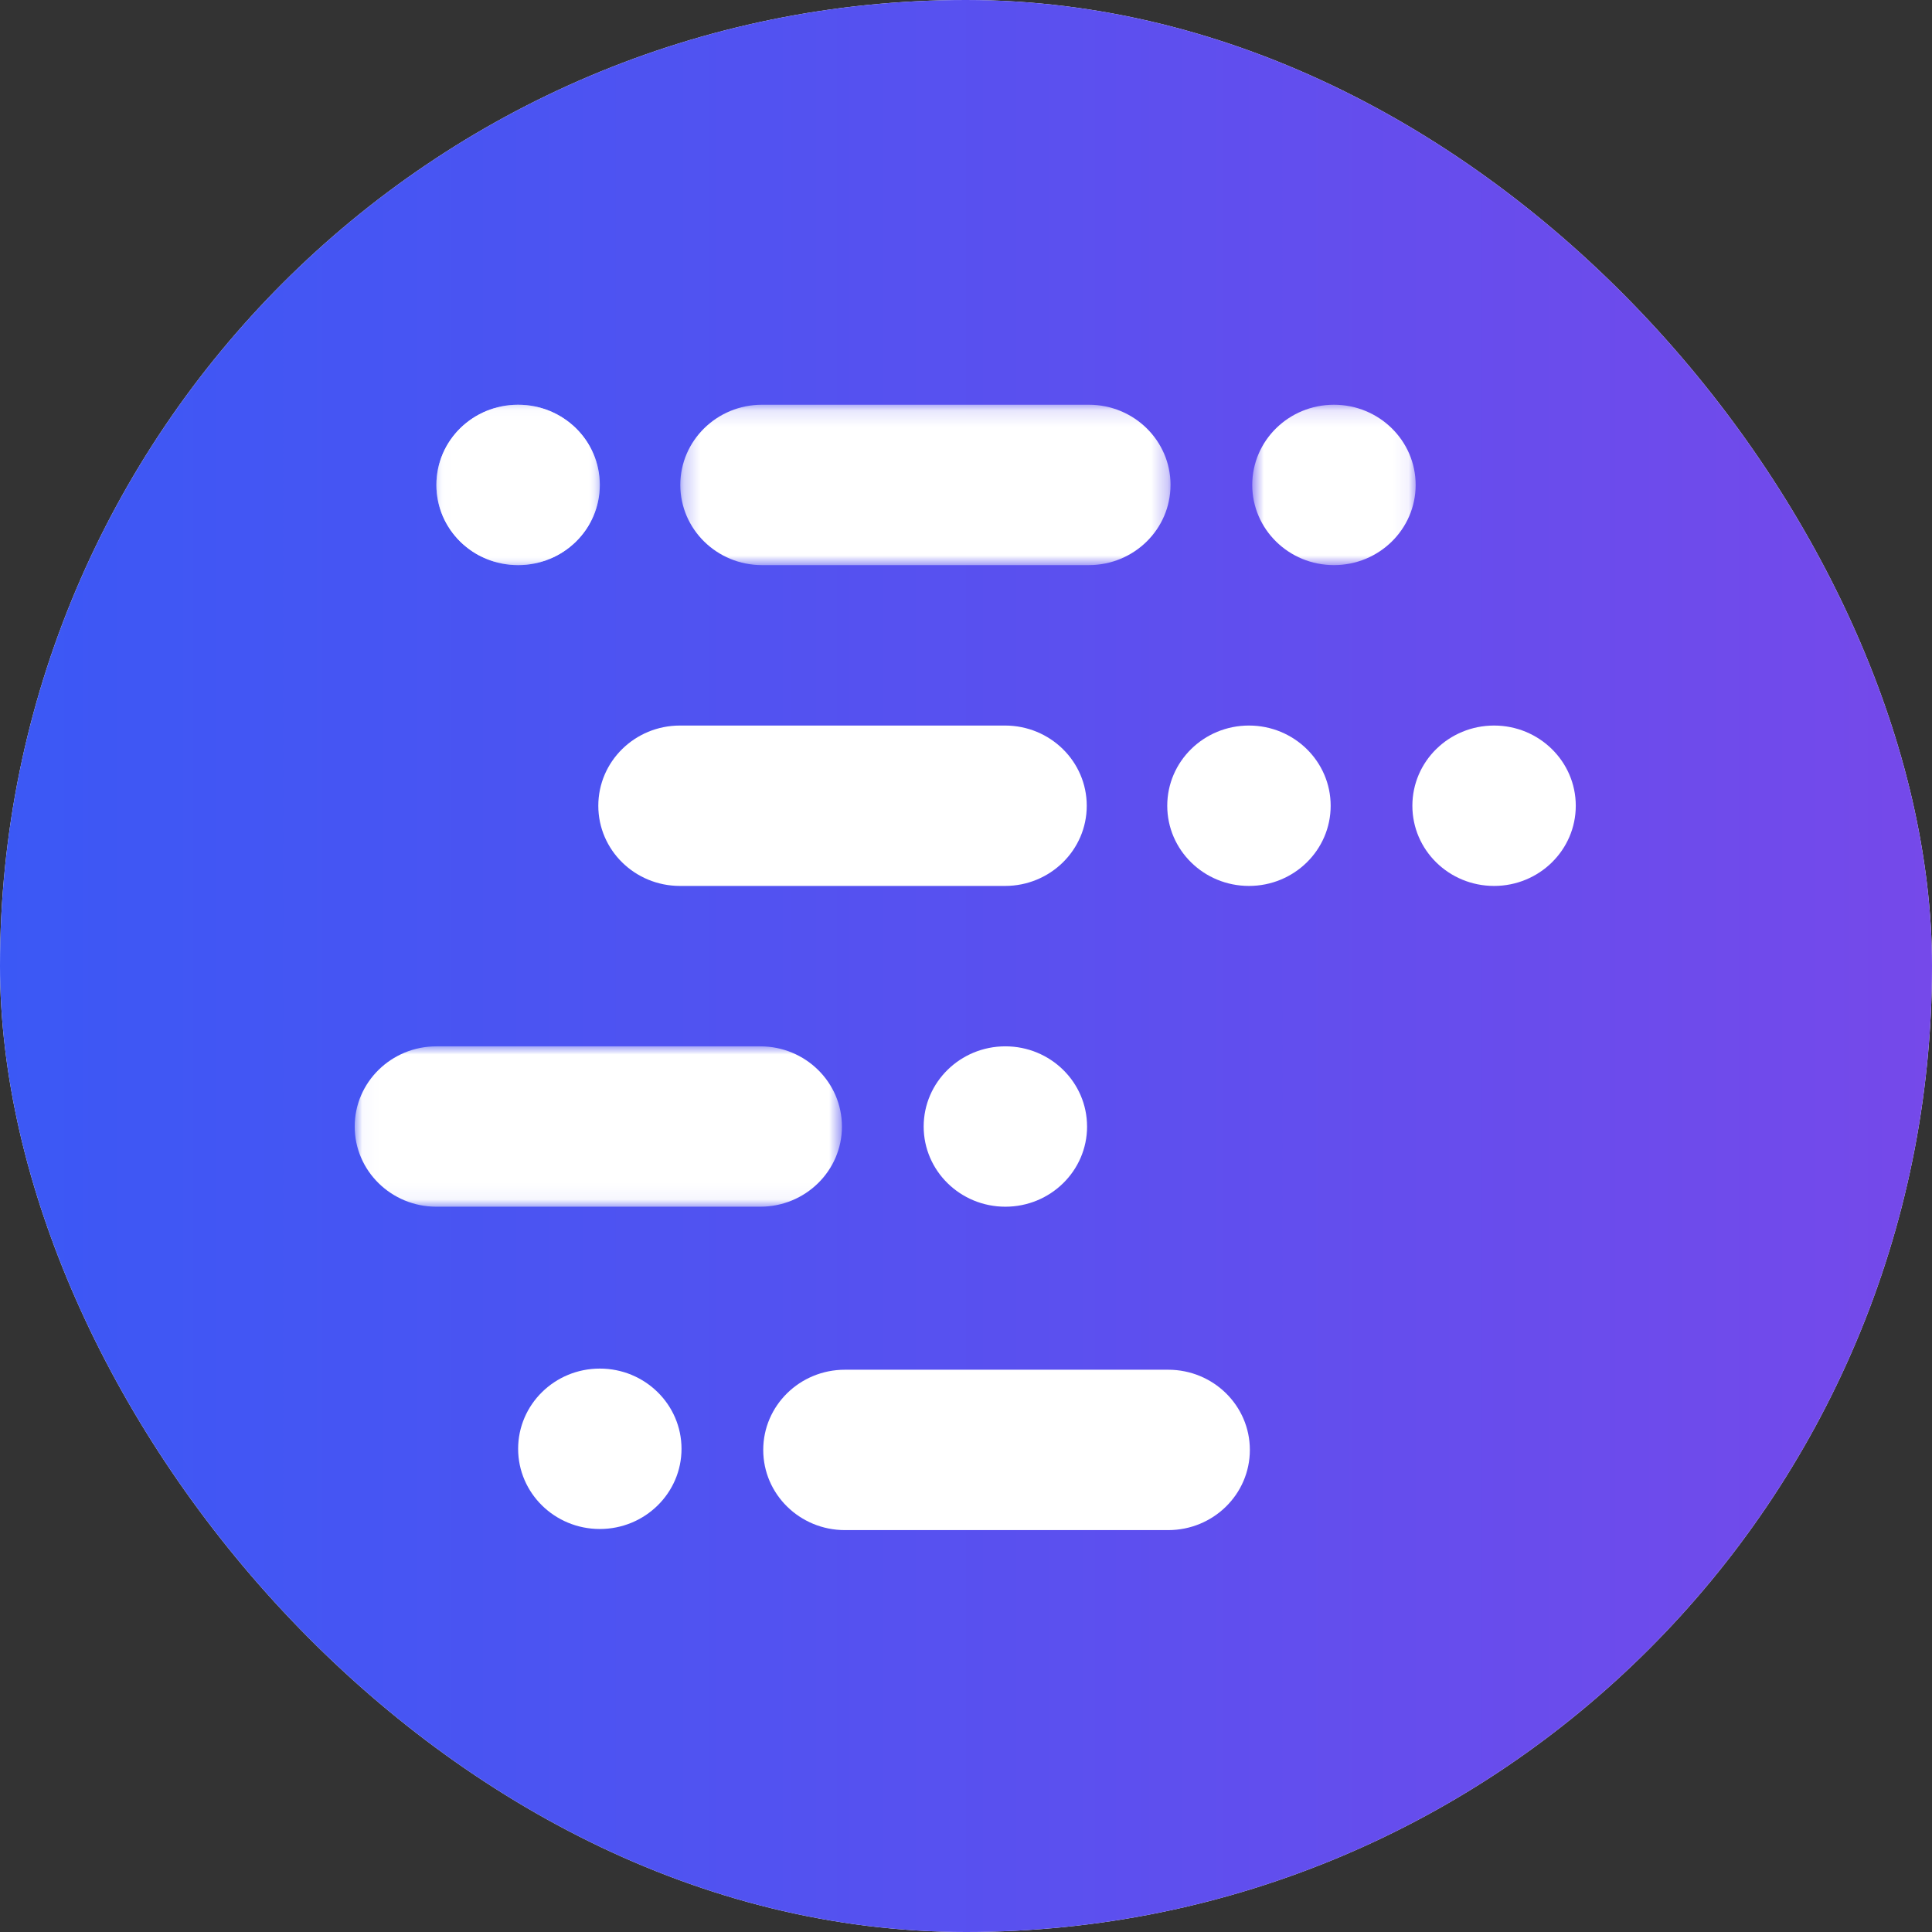 <?xml version="1.0" ?>
<svg xmlns="http://www.w3.org/2000/svg" fill="none" viewBox="0 0 120 120">
	<rect x="0" y="0" width="120" height="120" fill="#333333" stroke="none"/>
	<g clip-path="url(#a)">
		<rect width="120" height="120" fill="#fff" rx="60"/>
		<path fill="url(#b)" d="M120 120H0V0h120v120Z"/>
		<mask id="c" width="11" height="11" x="27" y="25" maskUnits="userSpaceOnUse" style="mask-type:alpha">
			<path fill="#fff" fill-rule="evenodd" d="M27.105 25.14h10.15v9.96h-10.15v-9.96Z" clip-rule="evenodd"/>
		</mask>
		<g mask="url(#c)">
			<path fill="#fff" fill-rule="evenodd" d="M37.255 30.12c0 2.751-2.272 4.98-5.075 4.98-2.804 0-5.075-2.229-5.075-4.98 0-2.751 2.27-4.981 5.075-4.981 2.803 0 5.075 2.23 5.075 4.98" clip-rule="evenodd"/>
		</g>
		<mask id="d" width="11" height="11" x="27" y="25" maskUnits="userSpaceOnUse" style="mask-type:alpha">
			<path fill="#fff" fill-rule="evenodd" d="M27.105 25.14h10.15v9.96h-10.15v-9.96Z" clip-rule="evenodd"/>
		</mask>
		<g mask="url(#d)">
			<path fill="#fff" fill-rule="evenodd" d="M37.255 30.12c0 2.751-2.272 4.98-5.075 4.98-2.804 0-5.075-2.229-5.075-4.98 0-2.751 2.27-4.981 5.075-4.981 2.803 0 5.075 2.23 5.075 4.98" clip-rule="evenodd"/>
		</g>
		<mask id="e" width="11" height="11" x="77" y="25" maskUnits="userSpaceOnUse" style="mask-type:alpha">
			<path fill="#fff" fill-rule="evenodd" d="M77.78 25.14h10.149v9.96h-10.15v-9.96Z" clip-rule="evenodd"/>
		</mask>
		<g mask="url(#e)">
			<path fill="#fff" fill-rule="evenodd" d="M87.929 30.12c0 2.751-2.273 4.98-5.075 4.98-2.805 0-5.075-2.229-5.075-4.98 0-2.751 2.27-4.981 5.075-4.981 2.802 0 5.075 2.23 5.075 4.98" clip-rule="evenodd"/>
		</g>
		<path fill="#fff" fill-rule="evenodd" d="M82.65 50.047c0 2.752-2.271 4.98-5.076 4.98-2.8 0-5.074-2.228-5.074-4.98 0-2.753 2.274-4.982 5.074-4.982 2.805 0 5.076 2.23 5.076 4.982m15.224 0c0 2.752-2.273 4.98-5.074 4.98-2.805 0-5.075-2.228-5.075-4.98 0-2.753 2.27-4.982 5.075-4.982 2.8 0 5.074 2.23 5.074 4.982" clip-rule="evenodd"/>
		<mask id="f" width="31" height="11" x="42" y="25" maskUnits="userSpaceOnUse" style="mask-type:alpha">
			<path fill="#fff" fill-rule="evenodd" d="M42.254 25.14h30.449v9.96h-30.45v-9.96Z" clip-rule="evenodd"/>
		</mask>
		<g mask="url(#f)">
			<path fill="#fff" fill-rule="evenodd" d="M72.703 30.12c0 2.751-2.27 4.98-5.076 4.98H47.33c-2.801 0-5.075-2.229-5.075-4.98 0-2.751 2.274-4.981 5.075-4.981h20.298c2.806 0 5.076 2.23 5.076 4.98" clip-rule="evenodd"/>
		</g>
		<path fill="#fff" fill-rule="evenodd" d="M67.5 50.047c0 2.752-2.272 4.98-5.075 4.98h-20.19c-2.803 0-5.073-2.228-5.073-4.98 0-2.753 2.27-4.982 5.074-4.982h20.189c2.803 0 5.075 2.23 5.075 4.982m.02 19.923c0 2.752-2.273 4.981-5.075 4.981s-5.074-2.23-5.074-4.98c0-2.752 2.272-4.981 5.074-4.981s5.074 2.229 5.074 4.98M42.33 89.989c0 2.749-2.272 4.98-5.074 4.98-2.803 0-5.074-2.231-5.074-4.98 0-2.752 2.271-4.984 5.074-4.984 2.802 0 5.074 2.232 5.074 4.984" clip-rule="evenodd"/>
		<mask id="g" width="31" height="11" x="22" y="64" maskUnits="userSpaceOnUse" style="mask-type:alpha">
			<path fill="#fff" fill-rule="evenodd" d="M22.031 64.99h30.264v9.961H22.031V64.99Z" clip-rule="evenodd"/>
		</mask>
		<g mask="url(#g)">
			<path fill="#fff" fill-rule="evenodd" d="M52.295 69.97c0 2.752-2.273 4.981-5.074 4.981H27.106c-2.803 0-5.075-2.23-5.075-4.98 0-2.752 2.272-4.981 5.075-4.981H47.22c2.801 0 5.074 2.229 5.074 4.98" clip-rule="evenodd"/>
		</g>
		<path fill="#fff" fill-rule="evenodd" d="M77.631 90.057c0 2.751-2.27 4.981-5.073 4.981H52.48c-2.804 0-5.074-2.23-5.074-4.981 0-2.752 2.27-4.981 5.074-4.981h20.078c2.803 0 5.073 2.23 5.073 4.98" clip-rule="evenodd"/>
	</g>
	<defs>
		<linearGradient id="b" x1="0" x2="120" y1="70.154" y2="70.154" gradientUnits="userSpaceOnUse">
			<stop stop-color="#3B58F5"/>
			<stop offset="1" stop-color="#7549EA"/>
		</linearGradient>
		<clipPath id="a">
			<rect width="120" height="120" fill="#fff" rx="60"/>
		</clipPath>
	</defs>
</svg>
